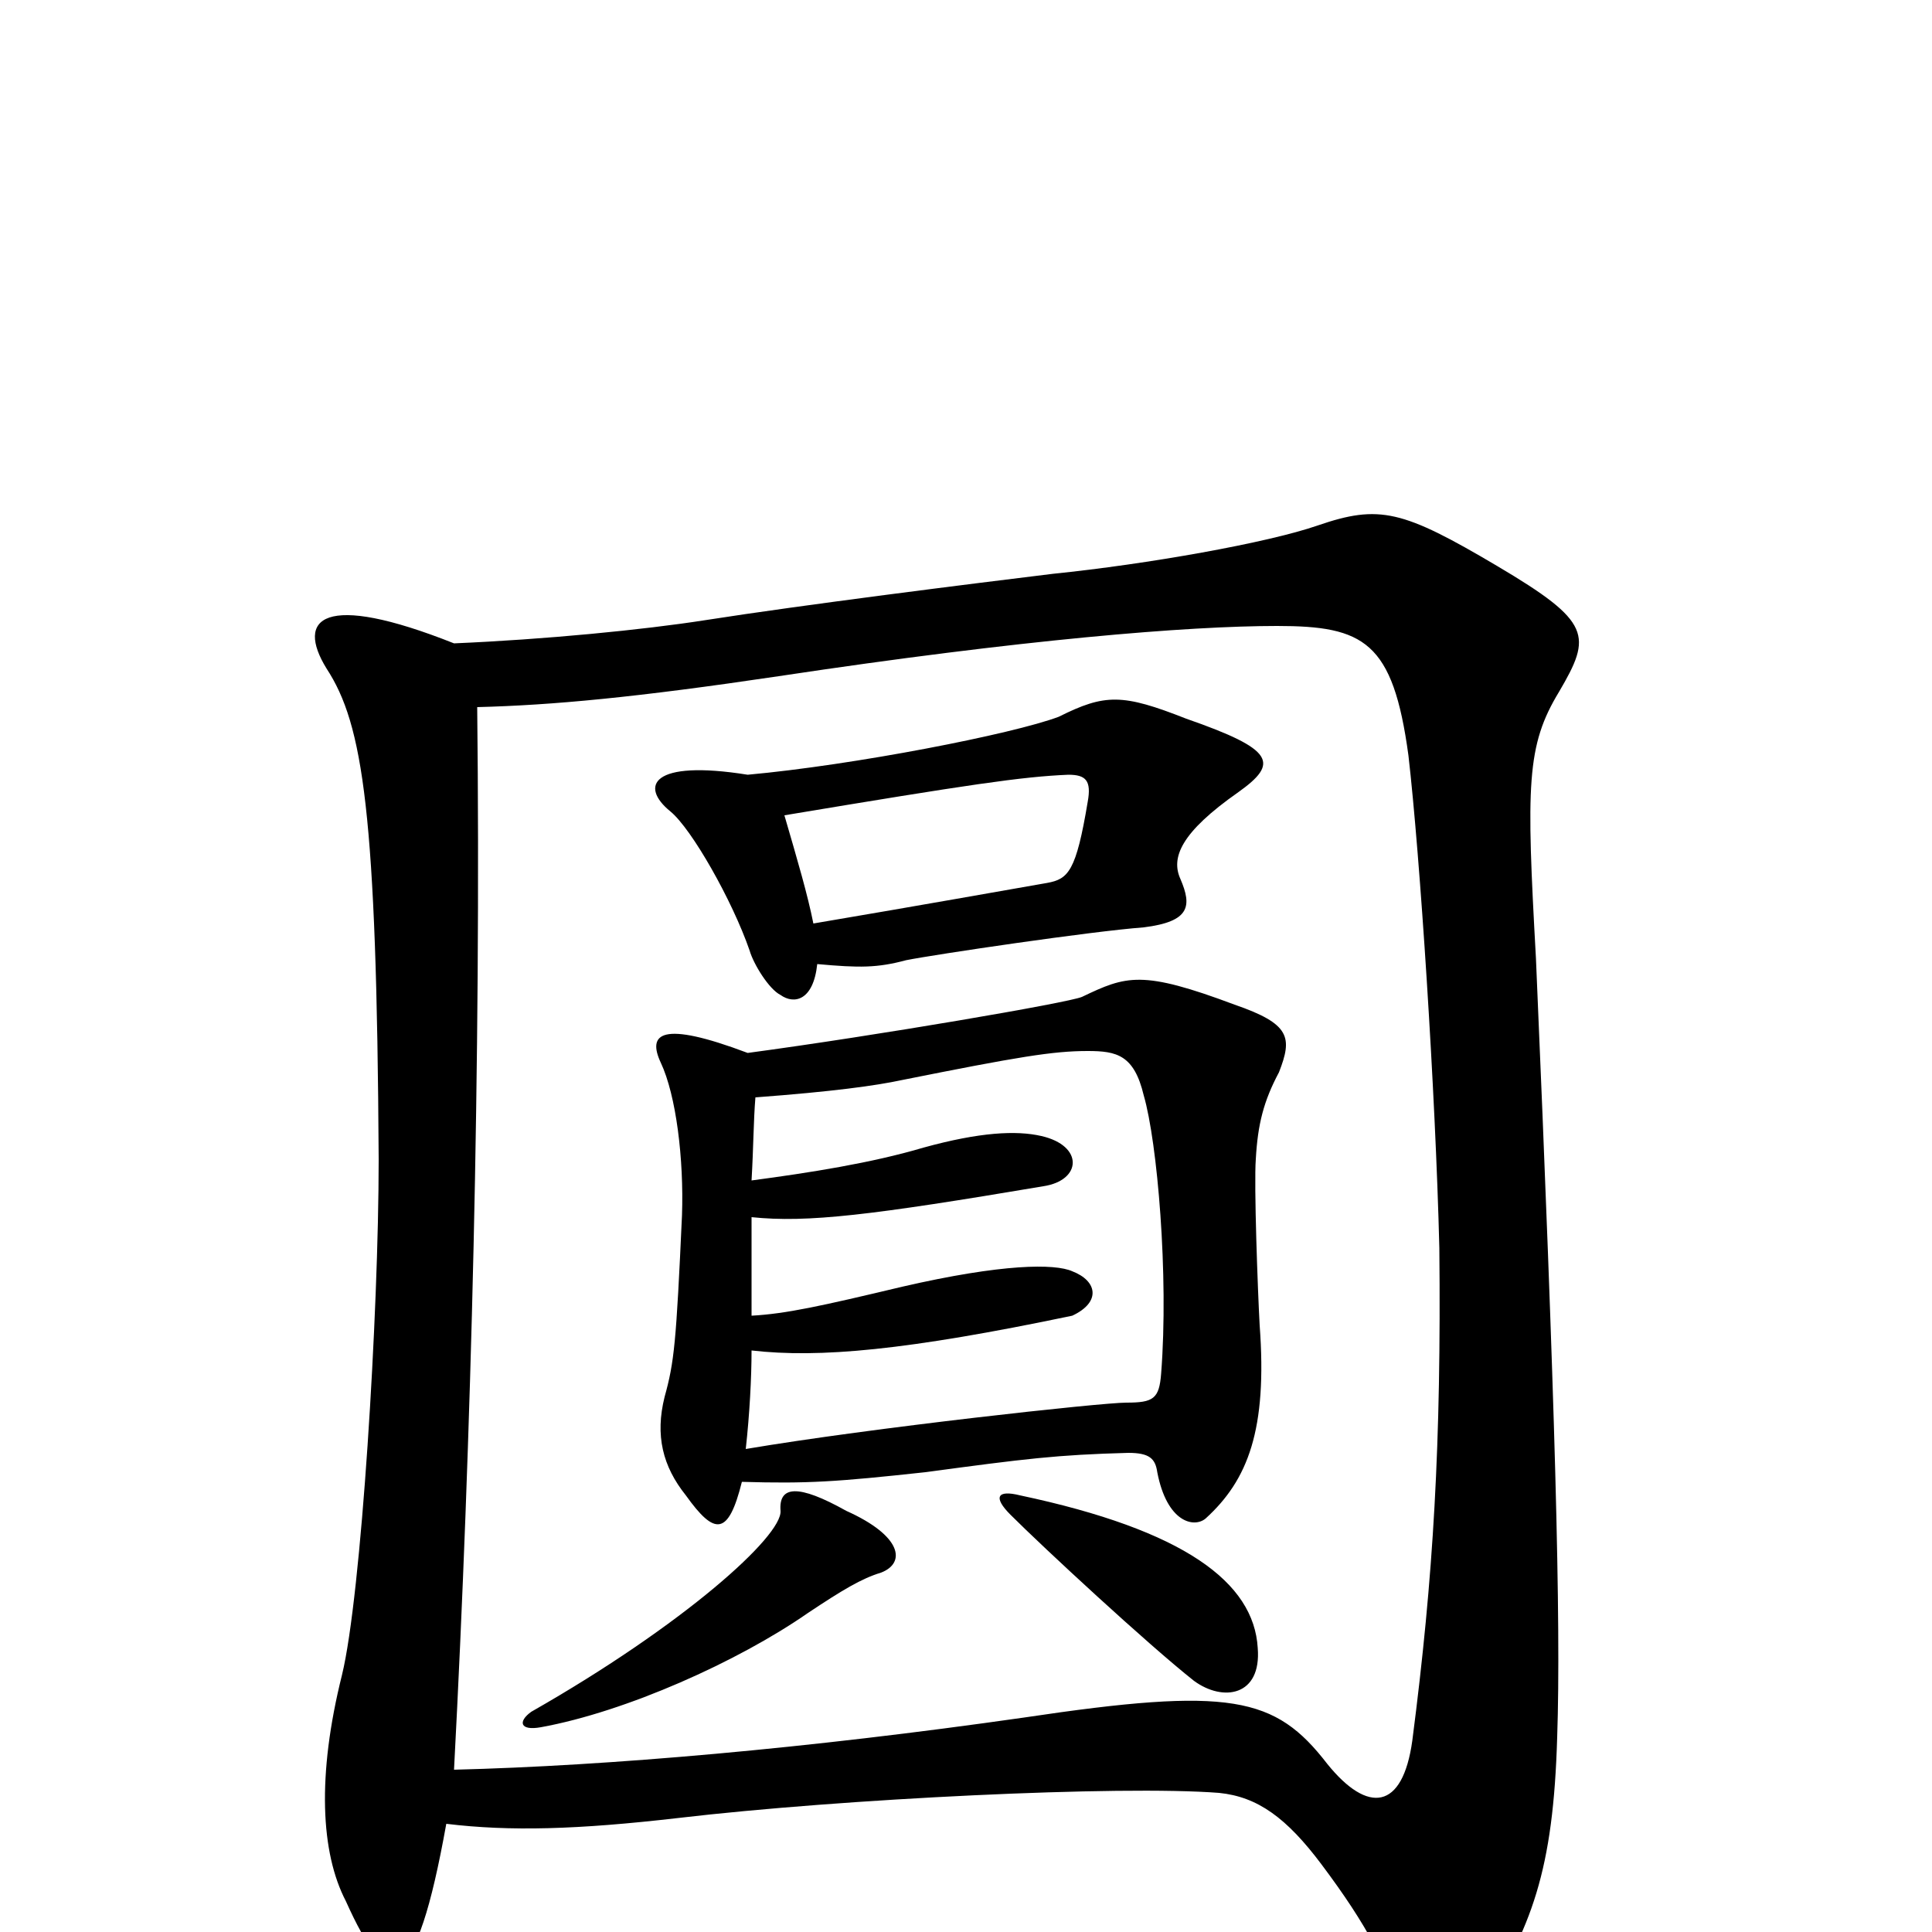 <svg xmlns="http://www.w3.org/2000/svg" viewBox="0 -1000 1000 1000">
	<path fill="#000000" d="M235 -667C167 -694 153 -680 169 -654C188 -625 195 -579 196 -400C196 -320 187 -174 177 -133C164 -81 166 -41 179 -16C201 33 215 33 231 -56C264 -52 299 -53 351 -59C436 -69 580 -76 631 -72C651 -70 666 -59 684 -35C708 -3 718 17 726 42C733 65 747 68 765 41C793 -2 804 -32 806 -101C808 -160 805 -272 795 -504C790 -594 790 -614 807 -642C824 -671 824 -678 775 -707C726 -736 714 -739 682 -728C656 -719 594 -708 545 -703C504 -698 416 -687 365 -679C333 -674 282 -669 235 -667ZM235 -84C244 -255 249 -452 247 -634C286 -635 329 -639 403 -650C529 -669 615 -676 661 -676C706 -676 721 -668 729 -609C735 -557 743 -435 745 -354C746 -253 742 -184 731 -99C726 -63 708 -61 687 -87C660 -122 637 -127 530 -111C418 -95 315 -86 235 -84ZM456 -186C469 -191 467 -205 438 -218C413 -232 403 -231 404 -218C405 -205 354 -159 275 -114C268 -109 269 -104 280 -106C324 -114 382 -140 418 -165C436 -177 446 -183 456 -186ZM523 -216C540 -199 594 -149 618 -130C633 -119 653 -122 651 -147C649 -181 613 -208 528 -226C516 -229 514 -225 523 -216ZM384 -233C418 -232 433 -233 479 -238C531 -245 547 -247 584 -248C595 -248 598 -245 599 -238C604 -212 618 -209 624 -214C646 -234 656 -260 652 -314C651 -332 649 -387 650 -400C651 -418 654 -430 662 -445C669 -463 668 -470 639 -480C591 -498 583 -495 560 -484C553 -481 454 -464 387 -455C342 -472 335 -465 342 -450C350 -433 354 -400 353 -371C350 -305 349 -295 344 -277C339 -257 343 -241 355 -226C370 -205 377 -205 384 -233ZM389 -389C390 -406 390 -420 391 -432C431 -435 453 -438 467 -441C527 -453 545 -456 563 -456C578 -456 587 -454 592 -433C599 -409 605 -340 601 -289C600 -276 597 -274 583 -274C570 -274 451 -261 386 -250C388 -268 389 -287 389 -301C424 -297 469 -301 555 -319C570 -326 568 -337 555 -342C546 -346 519 -346 467 -334C425 -324 407 -320 389 -319C389 -331 389 -349 389 -370C418 -367 451 -371 540 -386C560 -389 561 -407 539 -412C526 -415 507 -414 478 -406C451 -398 419 -393 389 -389ZM423 -501C445 -499 454 -499 469 -503C484 -506 565 -518 592 -520C616 -523 617 -531 611 -545C606 -556 611 -569 641 -590C662 -605 660 -612 614 -628C581 -641 572 -641 548 -629C524 -620 442 -604 387 -599C337 -607 331 -593 347 -580C358 -571 379 -534 388 -508C390 -501 398 -488 404 -485C411 -480 421 -482 423 -501ZM406 -578C502 -594 529 -598 553 -599C562 -599 565 -596 563 -585C557 -549 553 -545 542 -543C519 -539 480 -532 421 -522C418 -537 413 -554 406 -578Z"/>
</svg>